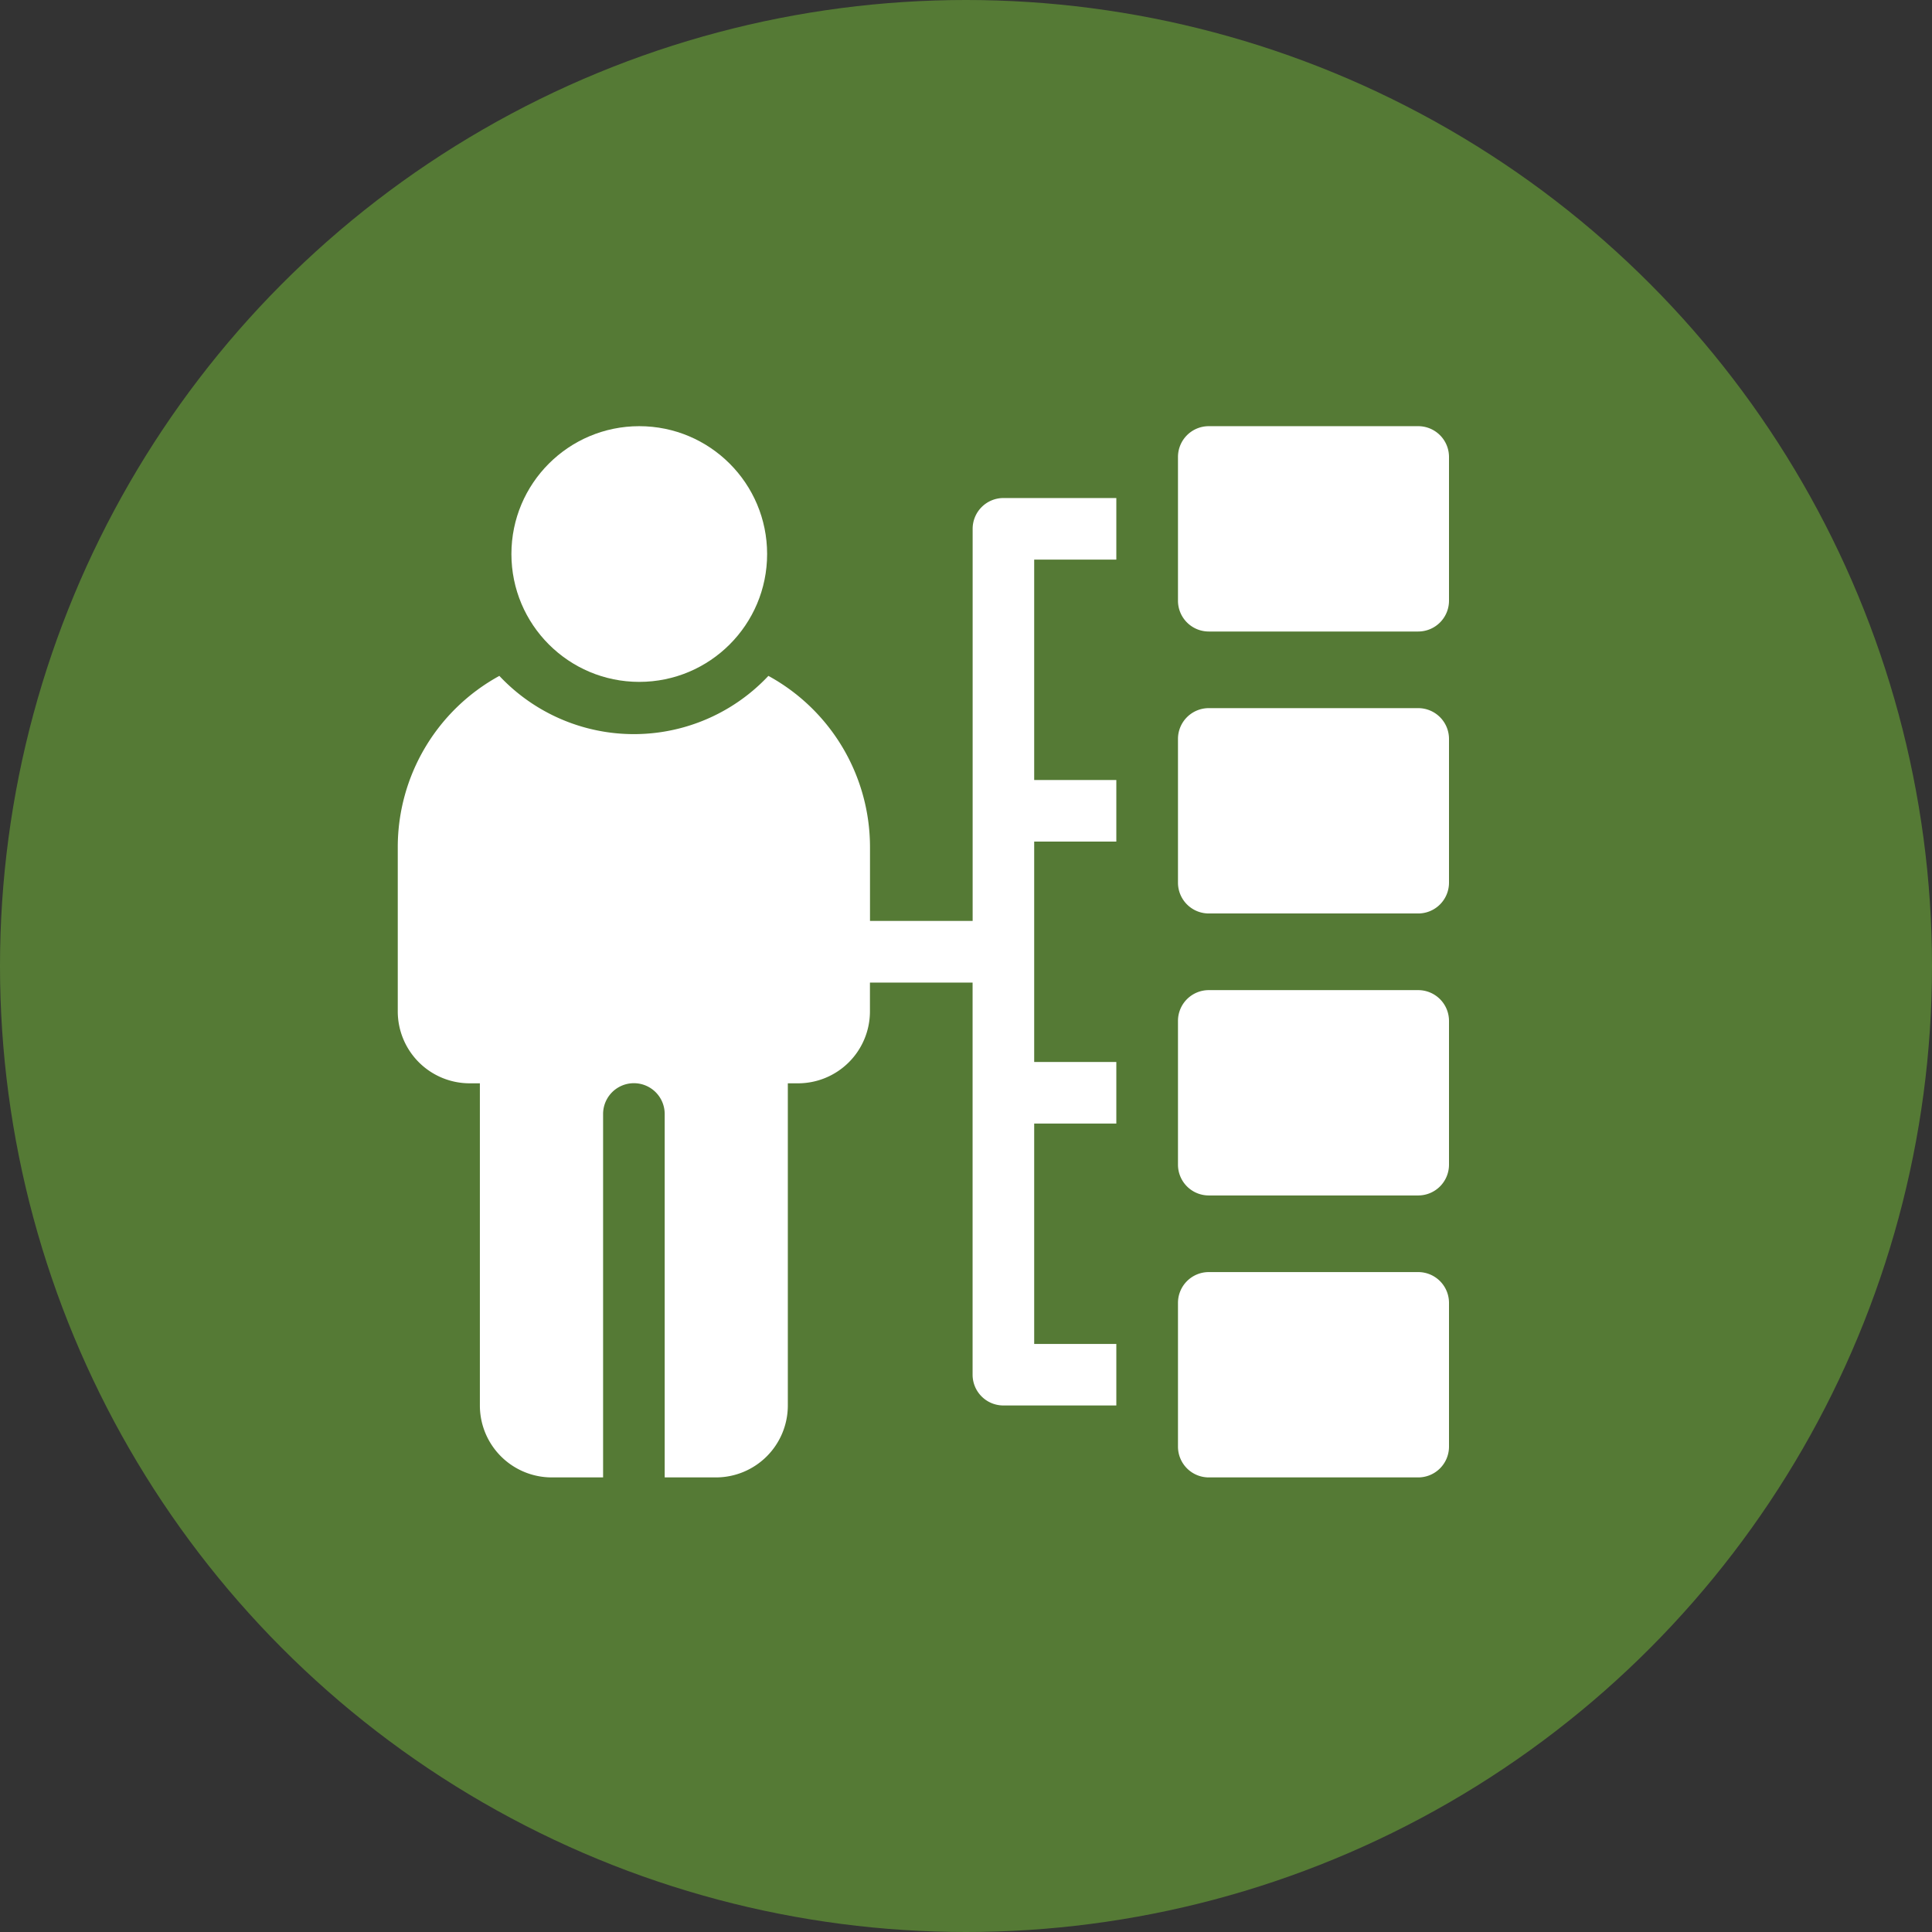 <svg xmlns="http://www.w3.org/2000/svg" width="68" height="68" viewBox="0 0 68 68"><rect x="0" y="0" width="68" height="68" fill="#333333" stroke="none"/><defs><style>.a{fill:#557a35;}.b{fill:#fff;}</style></defs><g transform="translate(-124 -1159)"><circle class="a" cx="34" cy="34" r="34" transform="translate(124 1159)"/><g transform="translate(138 1174)"><circle class="b" cx="4.5" cy="4.5" r="4.5" transform="translate(4)"/><path class="b" d="M20.234,36.084v13.8H16.621v-2.6a6.871,6.871,0,0,0-3.576-6.024,6.493,6.493,0,0,1-9.469,0A6.871,6.871,0,0,0,0,47.285v5.781A2.532,2.532,0,0,0,2.529,55.6h.361V66.941A2.532,2.532,0,0,0,5.42,69.471H7.227V56.68a1.084,1.084,0,0,1,2.168,0V69.471H11.2a2.532,2.532,0,0,0,2.529-2.529V55.6h.361a2.532,2.532,0,0,0,2.529-2.529V52.055h3.613v13.8a1.084,1.084,0,0,0,1.084,1.084h3.975V64.773H22.4V57.017h2.891V54.849H22.4V47.092h2.891V44.924H22.4V37.168h2.891V35H21.318A1.084,1.084,0,0,0,20.234,36.084Z" transform="translate(0 -32.471)"/><path class="b" d="M388.455,412h-7.371A1.084,1.084,0,0,0,380,413.084v5.059a1.084,1.084,0,0,0,1.084,1.084h7.371a1.084,1.084,0,0,0,1.084-1.084v-5.059A1.084,1.084,0,0,0,388.455,412Z" transform="translate(-352.539 -382.227)"/><path class="b" d="M388.455,0h-7.371A1.084,1.084,0,0,0,380,1.084V6.143a1.084,1.084,0,0,0,1.084,1.084h7.371a1.084,1.084,0,0,0,1.084-1.084V1.084A1.084,1.084,0,0,0,388.455,0Z" transform="translate(-352.539)"/><path class="b" d="M388.455,137.333h-7.371A1.084,1.084,0,0,0,380,138.417v5.059a1.084,1.084,0,0,0,1.084,1.084h7.371a1.084,1.084,0,0,0,1.084-1.084v-5.059A1.084,1.084,0,0,0,388.455,137.333Z" transform="translate(-352.539 -127.409)"/><path class="b" d="M388.455,274.667h-7.371A1.084,1.084,0,0,0,380,275.751v5.059a1.084,1.084,0,0,0,1.084,1.084h7.371a1.084,1.084,0,0,0,1.084-1.084v-5.059A1.084,1.084,0,0,0,388.455,274.667Z" transform="translate(-352.539 -254.818)"/></g></g></svg>
